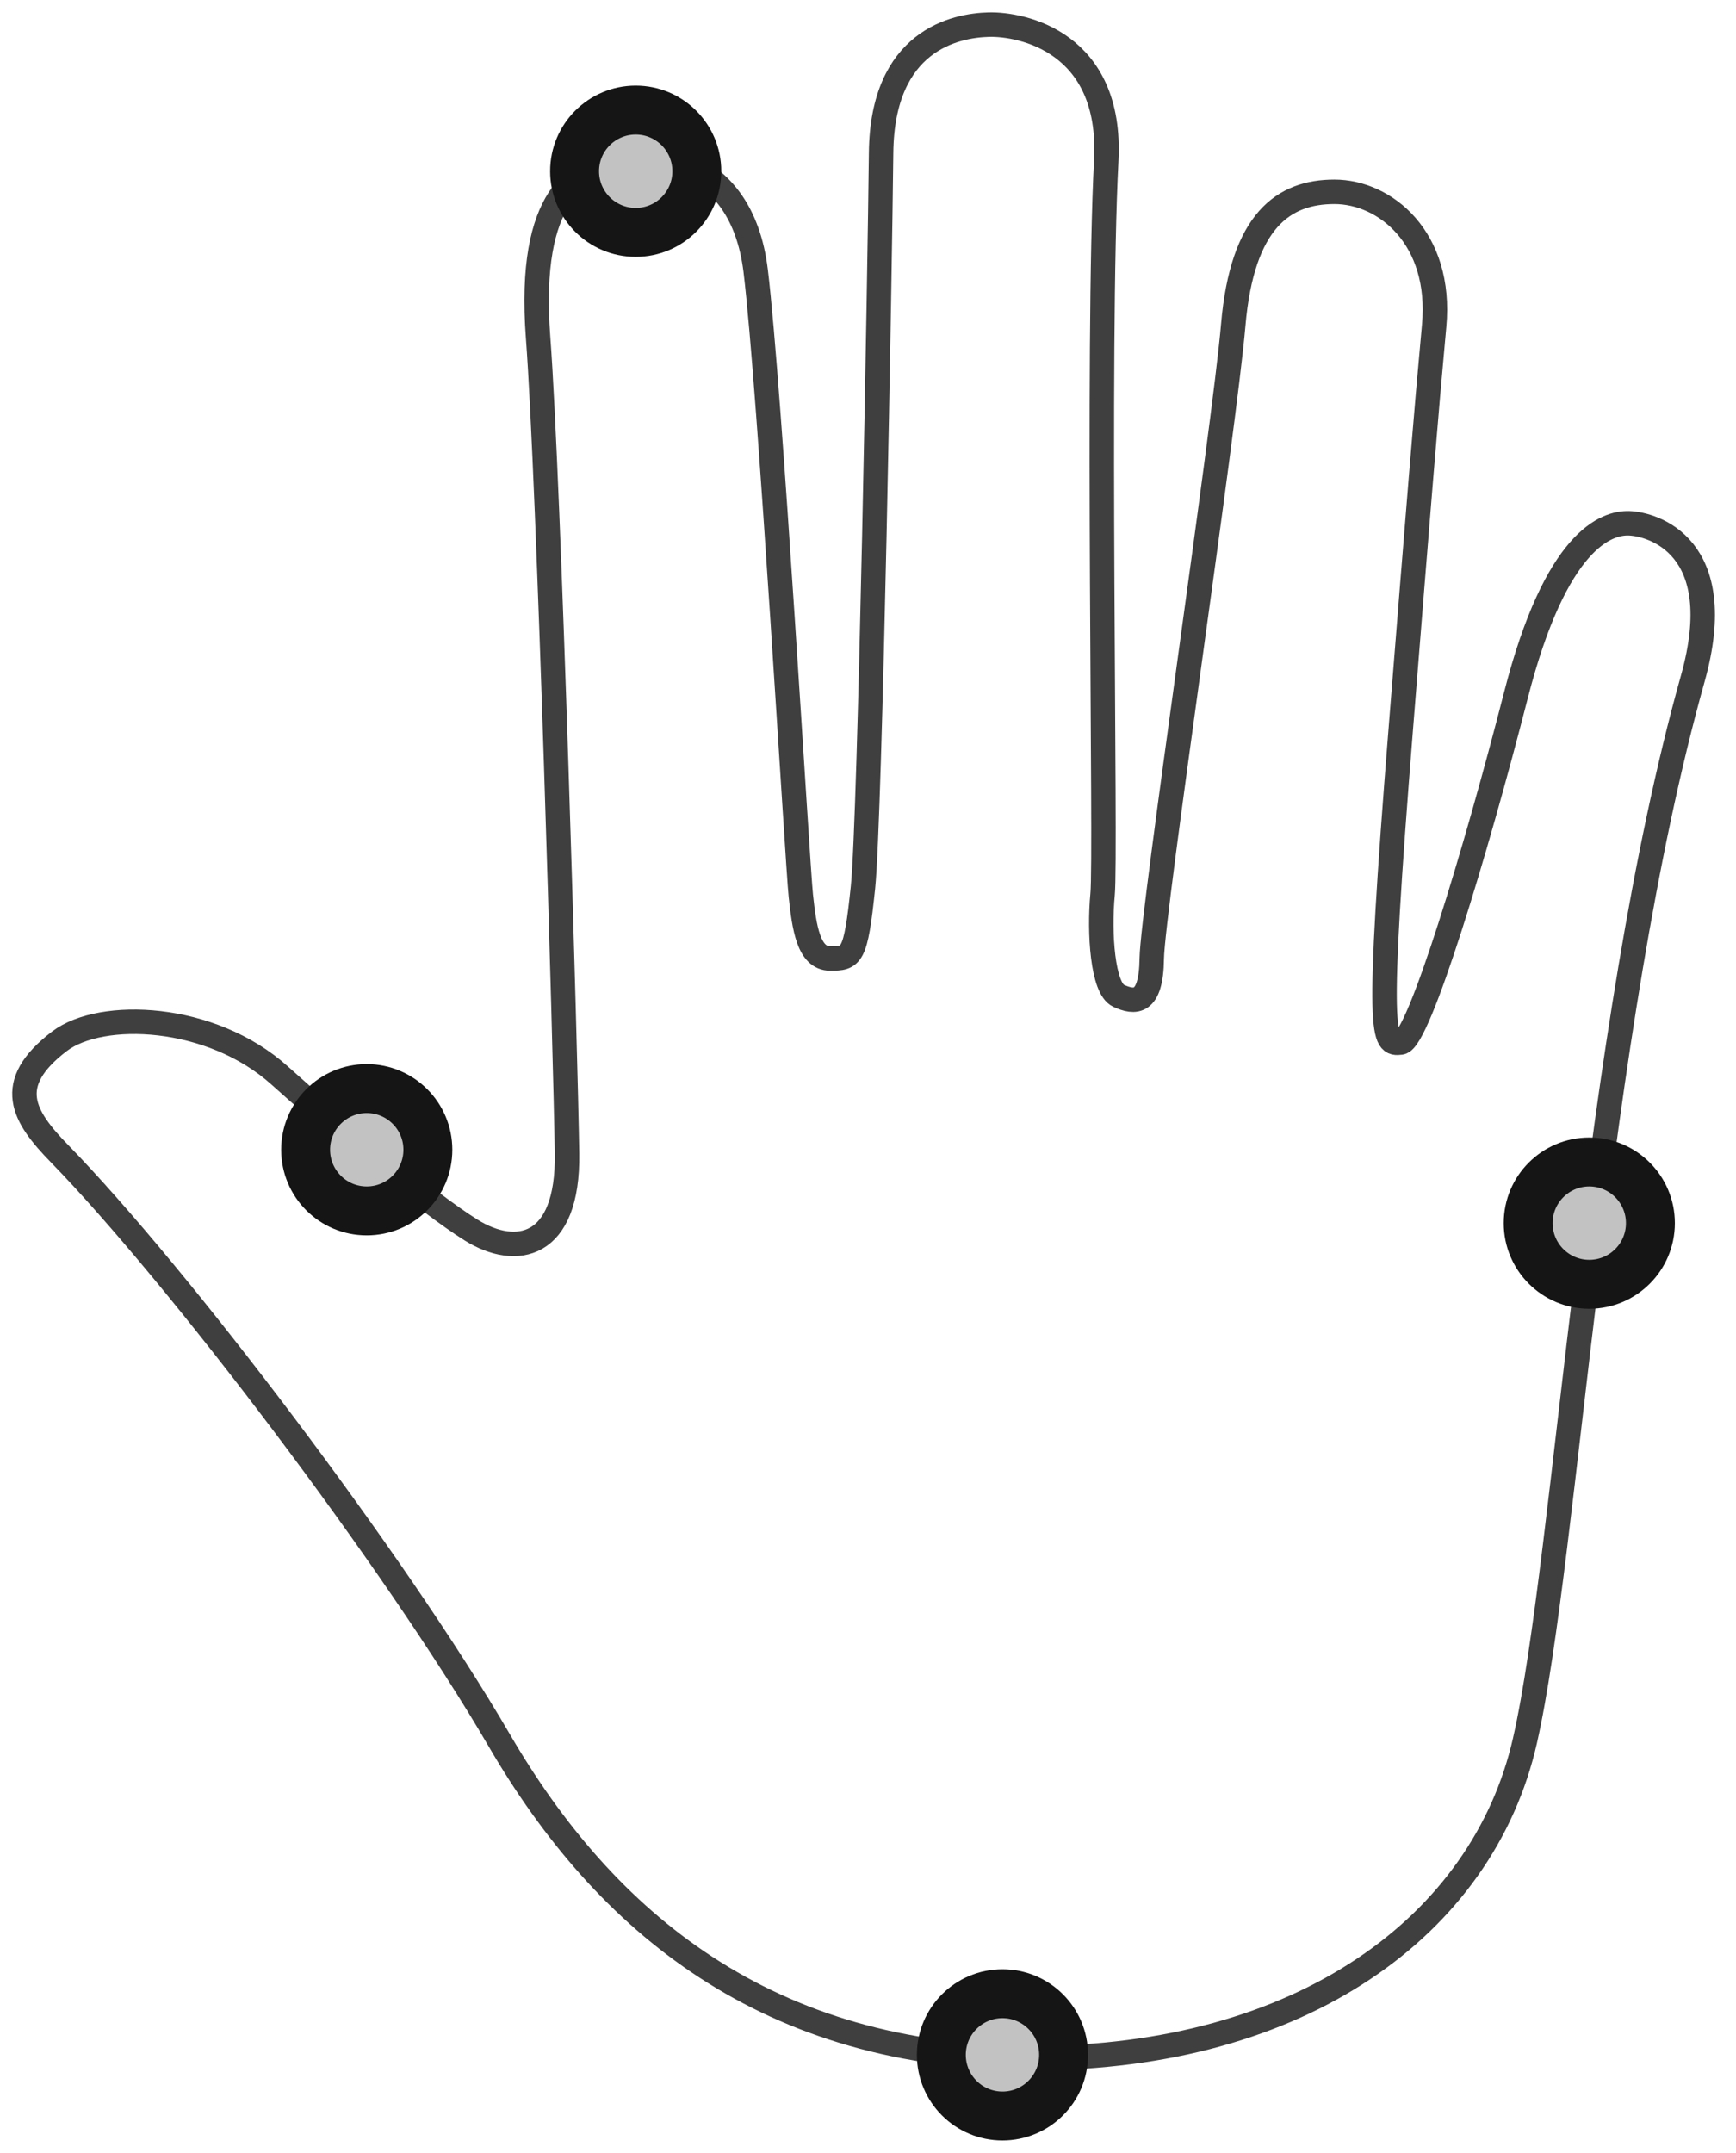 <?xml version="1.0" encoding="UTF-8"?>
<svg width="71px" height="88px" viewBox="0 0 71 88" version="1.1" xmlns="http://www.w3.org/2000/svg" xmlns:xlink="http://www.w3.org/1999/xlink">
    <!-- Generator: Sketch 47.1 (45422) - http://www.bohemiancoding.com/sketch -->
    <title>hand-limb</title>
    <desc>Created with Sketch.</desc>
    <defs>
        <circle id="path-1" cx="40" cy="83" r="3"></circle>
        <circle id="path-2" cx="64" cy="49" r="3"></circle>
        <circle id="path-3" cx="25" cy="6" r="3"></circle>
        <circle id="path-4" cx="14" cy="46" r="3"></circle>
    </defs>
    <g id="Version-2" stroke="none" stroke-width="1" fill="none" fill-rule="evenodd">
        <g id="full-preview-6" transform="translate(-968, -553)">
            <g id="hand-limb" transform="translate(969, 554)">
                <path d="M1.432,46.157 C6.247,51.095 15.114,62.754 19.429,70.158 C23.745,77.561 30.363,83.132 41.273,83.132 C52.183,83.132 59.643,77.744 61.369,70.158 C63.094,62.571 64.171,41.203 68.231,26.746 C69.763,21.291 66.557,20.422 65.629,20.391 C64.701,20.36 62.632,21.052 61,27.419 C59.369,33.785 57.026,41.532 56.293,41.617 C55.559,41.702 55.263,41.661 56.293,28.768 C57.013,19.746 57.323,15.911 57.655,12.32 C57.987,8.729 55.647,6.841 53.577,6.841 C51.507,6.841 49.805,8.004 49.438,12.291 C49.07,16.578 46.129,36.277 46.106,38.181 C46.084,40.086 45.398,40.005 44.747,39.705 C44.095,39.404 43.945,37.143 44.095,35.556 C44.245,33.969 43.851,13.119 44.245,5.559 C44.498,0.714 40.792,-0.029 39.438,0.007 C38.085,0.042 35.083,0.635 35.036,5.249 C34.989,9.864 34.592,32.409 34.295,35.276 C33.998,38.143 33.835,38.181 32.951,38.181 C32.068,38.181 31.892,36.901 31.754,35.619 C31.615,34.338 30.49,14.844 29.906,10.066 C29.322,5.288 25.452,5.093 24.082,5.559 C22.713,6.024 20.56,6.874 21.008,12.799 C21.456,18.723 22.135,42.252 22.191,46.157 C22.247,50.062 20.097,50.419 18.279,49.29 C16.46,48.161 12.773,45.068 10.445,42.971 C7.626,40.431 3.132,40.27 1.432,41.566 C-0.863,43.316 -0.048,44.64 1.432,46.157 Z" id="Path-211" stroke="#3F3F3F" stroke-linecap="round" stroke-linejoin="round"></path>
                <g id="Oval-Copy-532" transform="translate(40, 83) rotate(-90) translate(-40, -83) ">
                    <use fill="#C2C2C2" fill-rule="evenodd" xlink:href="#path-1"></use>
                    <circle stroke="#151515" stroke-width="1.5" cx="40" cy="83" r="2.25"></circle>
                    <use stroke="#151515" stroke-width="1" xlink:href="#path-1"></use>
                </g>
                <g id="Oval-Copy-533" transform="translate(64, 49) rotate(-90) translate(-64, -49) ">
                    <use fill="#C2C2C2" fill-rule="evenodd" xlink:href="#path-2"></use>
                    <circle stroke="#151515" stroke-width="1.5" cx="64" cy="49" r="2.25"></circle>
                    <use stroke="#151515" stroke-width="1" xlink:href="#path-2"></use>
                </g>
                <g id="Oval-Copy-534" transform="translate(25, 6) rotate(-90) translate(-25, -6) ">
                    <use fill="#C2C2C2" fill-rule="evenodd" xlink:href="#path-3"></use>
                    <circle stroke="#151515" stroke-width="1.5" cx="25" cy="6" r="2.25"></circle>
                    <use stroke="#151515" stroke-width="1" xlink:href="#path-3"></use>
                </g>
                <g id="Oval-Copy-535" transform="translate(14, 46) rotate(-90) translate(-14, -46) ">
                    <use fill="#C2C2C2" fill-rule="evenodd" xlink:href="#path-4"></use>
                    <circle stroke="#151515" stroke-width="1.5" cx="14" cy="46" r="2.25"></circle>
                    <use stroke="#151515" stroke-width="1" xlink:href="#path-4"></use>
                </g>
            </g>
        </g>
    </g>
</svg>